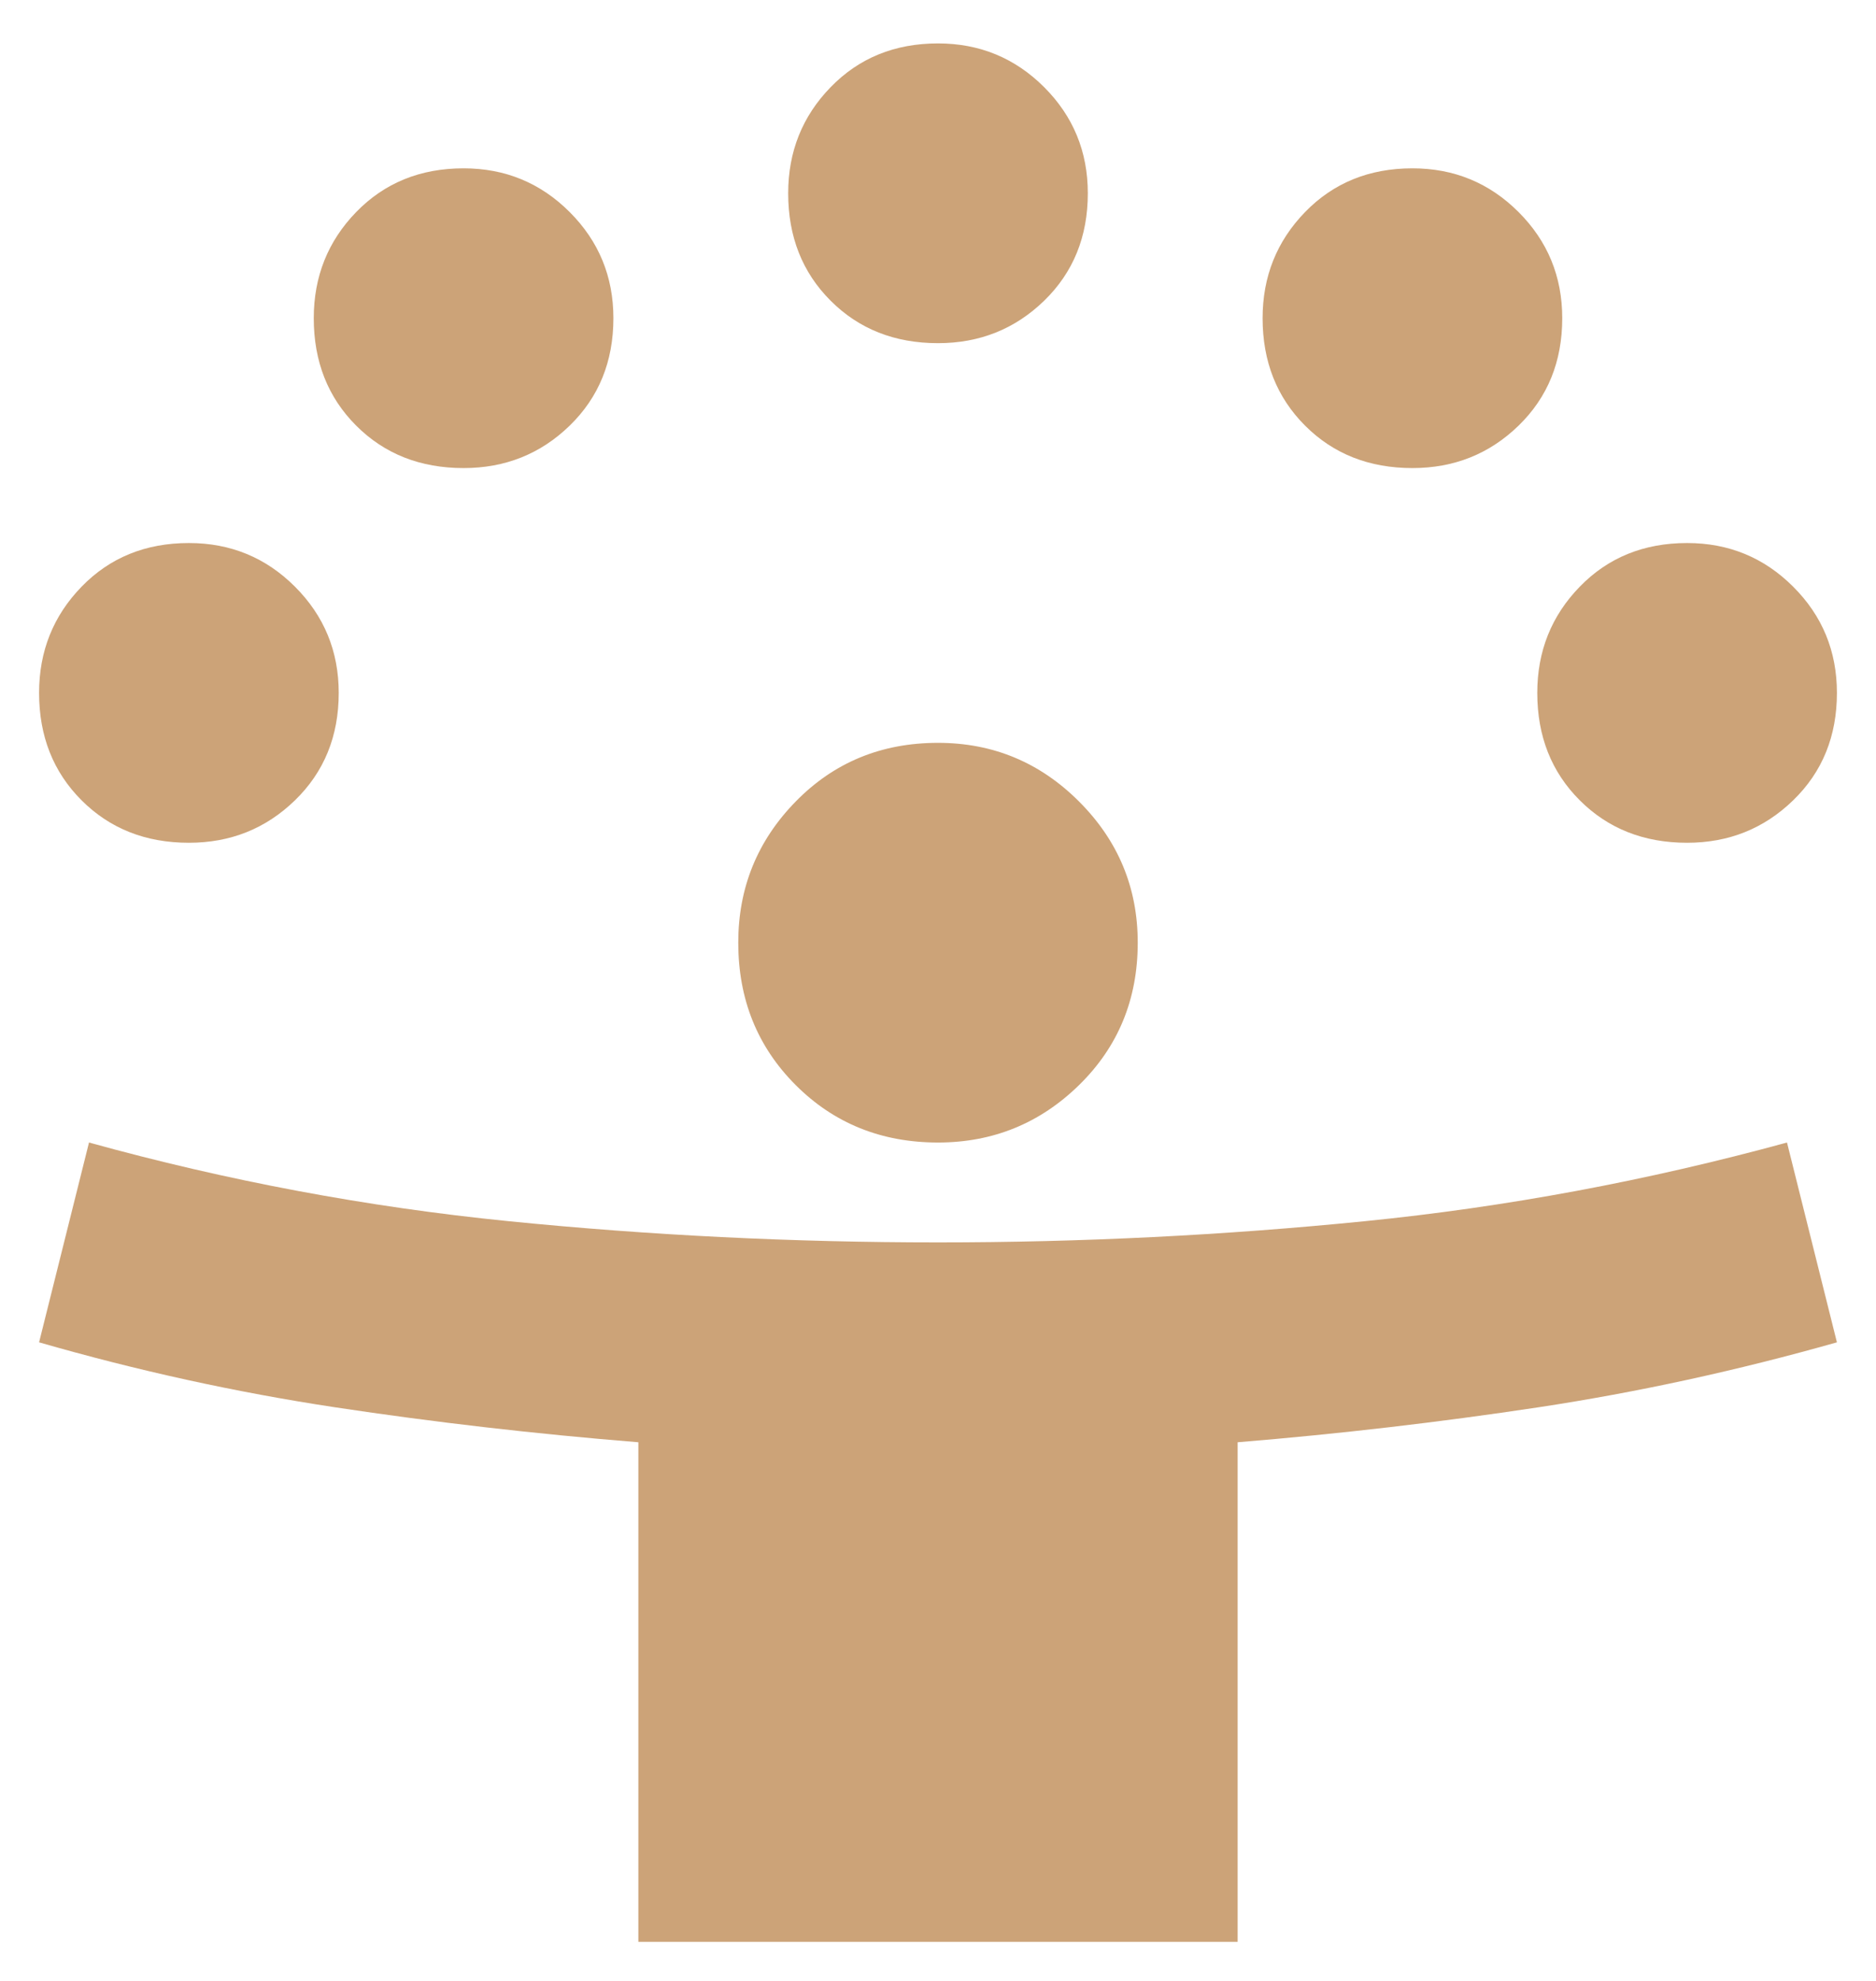 <svg width="36" height="38" viewBox="0 0 36 38" fill="none" xmlns="http://www.w3.org/2000/svg">
<path d="M12.25 37.25V27.667C10.269 27.507 8.329 27.283 6.428 26.996C4.527 26.708 2.635 26.293 0.75 25.75L1.708 21.917C4.36 22.651 7.043 23.154 9.758 23.426C12.474 23.698 15.221 23.833 18 23.833C20.747 23.833 23.479 23.698 26.194 23.426C28.909 23.154 31.608 22.651 34.292 21.917L35.25 25.75C33.333 26.293 31.425 26.708 29.524 26.996C27.623 27.283 25.699 27.507 23.75 27.667V37.25H12.25ZM18 21.917C16.914 21.917 16.003 21.549 15.269 20.815C14.534 20.08 14.167 19.169 14.167 18.083C14.167 17.029 14.534 16.127 15.269 15.376C16.003 14.625 16.914 14.25 18 14.25C19.054 14.25 19.957 14.625 20.707 15.376C21.458 16.127 21.833 17.029 21.833 18.083C21.833 19.169 21.458 20.08 20.707 20.815C19.957 21.549 19.054 21.917 18 21.917ZM3.625 16.167C2.794 16.167 2.108 15.895 1.565 15.352C1.022 14.809 0.75 14.122 0.75 13.292C0.75 12.493 1.022 11.814 1.565 11.255C2.108 10.696 2.794 10.417 3.625 10.417C4.424 10.417 5.102 10.696 5.661 11.255C6.22 11.814 6.5 12.493 6.5 13.292C6.5 14.122 6.22 14.809 5.661 15.352C5.102 15.895 4.424 16.167 3.625 16.167ZM32.375 16.167C31.544 16.167 30.858 15.895 30.315 15.352C29.771 14.809 29.5 14.122 29.5 13.292C29.5 12.493 29.771 11.814 30.315 11.255C30.858 10.696 31.544 10.417 32.375 10.417C33.174 10.417 33.852 10.696 34.411 11.255C34.971 11.814 35.25 12.493 35.25 13.292C35.25 14.122 34.971 14.809 34.411 15.352C33.852 15.895 33.174 16.167 32.375 16.167ZM8.896 8.979C8.065 8.979 7.378 8.708 6.835 8.165C6.292 7.622 6.021 6.935 6.021 6.104C6.021 5.306 6.292 4.627 6.835 4.068C7.378 3.509 8.065 3.229 8.896 3.229C9.694 3.229 10.373 3.509 10.932 4.068C11.491 4.627 11.771 5.306 11.771 6.104C11.771 6.935 11.491 7.622 10.932 8.165C10.373 8.708 9.694 8.979 8.896 8.979ZM27.104 8.979C26.274 8.979 25.587 8.708 25.044 8.165C24.501 7.622 24.229 6.935 24.229 6.104C24.229 5.306 24.501 4.627 25.044 4.068C25.587 3.509 26.274 3.229 27.104 3.229C27.903 3.229 28.582 3.509 29.141 4.068C29.7 4.627 29.979 5.306 29.979 6.104C29.979 6.935 29.7 7.622 29.141 8.165C28.582 8.708 27.903 8.979 27.104 8.979ZM18 6.583C17.169 6.583 16.483 6.312 15.94 5.769C15.396 5.226 15.125 4.539 15.125 3.708C15.125 2.91 15.396 2.231 15.94 1.672C16.483 1.113 17.169 0.833 18 0.833C18.799 0.833 19.477 1.113 20.037 1.672C20.596 2.231 20.875 2.91 20.875 3.708C20.875 4.539 20.596 5.226 20.037 5.769C19.477 6.312 18.799 6.583 18 6.583Z" fill="#CCA378"/>
</svg>
